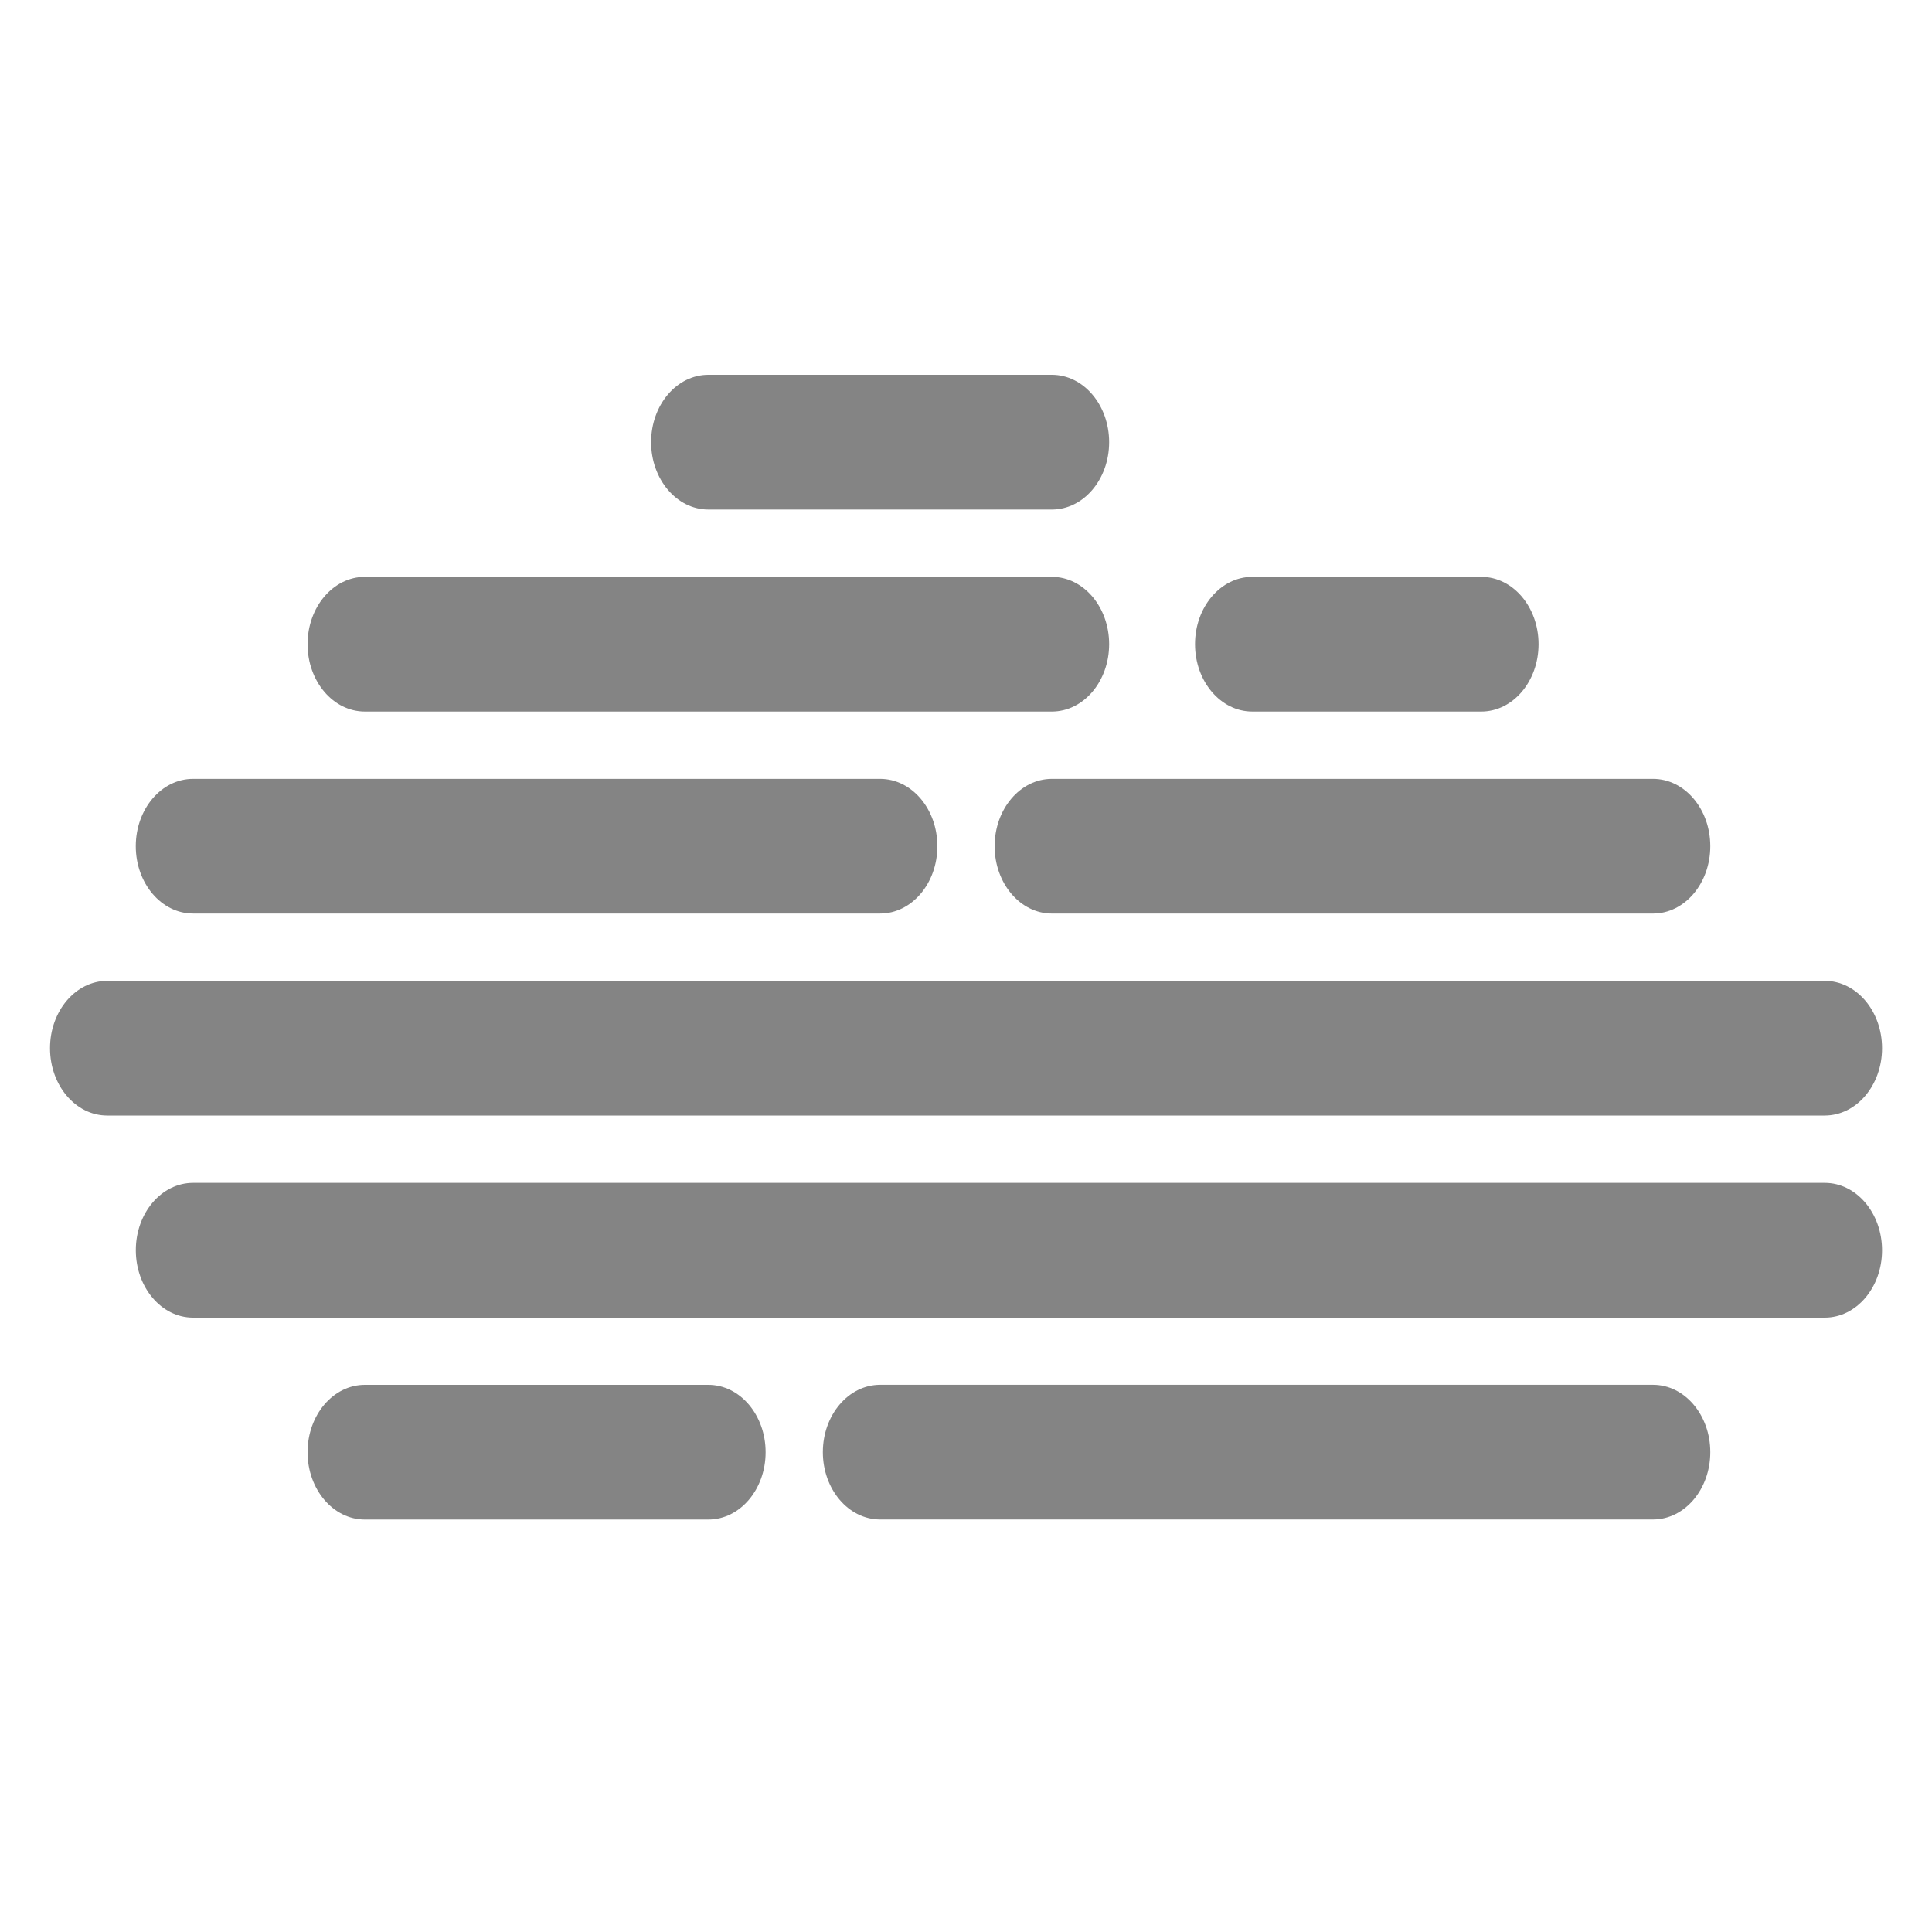 <svg id="Layer_1" data-name="Layer 1" xmlns="http://www.w3.org/2000/svg" viewBox="0 0 1000 1000"><defs><style>.cls-1{fill:#848484;}</style></defs><path class="cls-1" d="M366.64,263.73H544.45c16.37,0,29.64-15.6,29.64-34.85S560.82,194,544.45,194H366.64c-16.36,0-29.63,15.6-29.63,34.85S350.28,263.73,366.64,263.73Z"/><path class="cls-1" d="M188.84,368.29H544.45c16.37,0,29.64-15.61,29.64-34.86s-13.27-34.85-29.64-34.85H188.84c-16.37,0-29.64,15.61-29.64,34.85S172.47,368.29,188.84,368.29Z"/><path class="cls-1" d="M99.92,472.84H455.55c16.36,0,29.63-15.6,29.63-34.85s-13.27-34.85-29.63-34.85H99.92c-16.37,0-29.64,15.6-29.64,34.85S83.55,472.84,99.92,472.84Z"/><path class="cls-1" d="M974.15,542.54c0-19.24-13.27-34.85-29.63-34.85h-889c-16.36,0-29.63,15.61-29.63,34.85S39.12,577.4,55.48,577.4h889C960.88,577.4,974.15,561.79,974.15,542.54Z"/><path class="cls-1" d="M944.52,612.25H99.93c-16.36,0-29.63,15.6-29.63,34.85S83.57,682,99.93,682H944.52c16.36,0,29.63-15.6,29.63-34.85S960.88,612.25,944.52,612.25Z"/><path class="cls-1" d="M366.64,716.8l-177.8,0c-16.37,0-29.64,15.61-29.64,34.86s13.27,34.85,29.64,34.85h177.8c16.37,0,29.64-15.6,29.64-34.85S383,716.8,366.64,716.8Z"/><path class="cls-1" d="M648.17,368.29H766.71c16.37,0,29.64-15.61,29.64-34.86s-13.27-34.85-29.64-34.85H648.17c-16.36,0-29.63,15.61-29.63,34.85S631.81,368.29,648.17,368.29Z"/><path class="cls-1" d="M514.82,438c0,19.25,13.27,34.85,29.63,34.85H855.61c16.37,0,29.64-15.6,29.64-34.85S872,403.14,855.61,403.14H544.45C528.09,403.14,514.82,418.74,514.82,438Z"/><path class="cls-1" d="M855.61,716.78l-400.06,0c-16.37,0-29.64,15.61-29.64,34.85s13.27,34.85,29.64,34.85H855.61c16.37,0,29.64-15.61,29.64-34.85S872,716.78,855.61,716.78Z"/></svg>